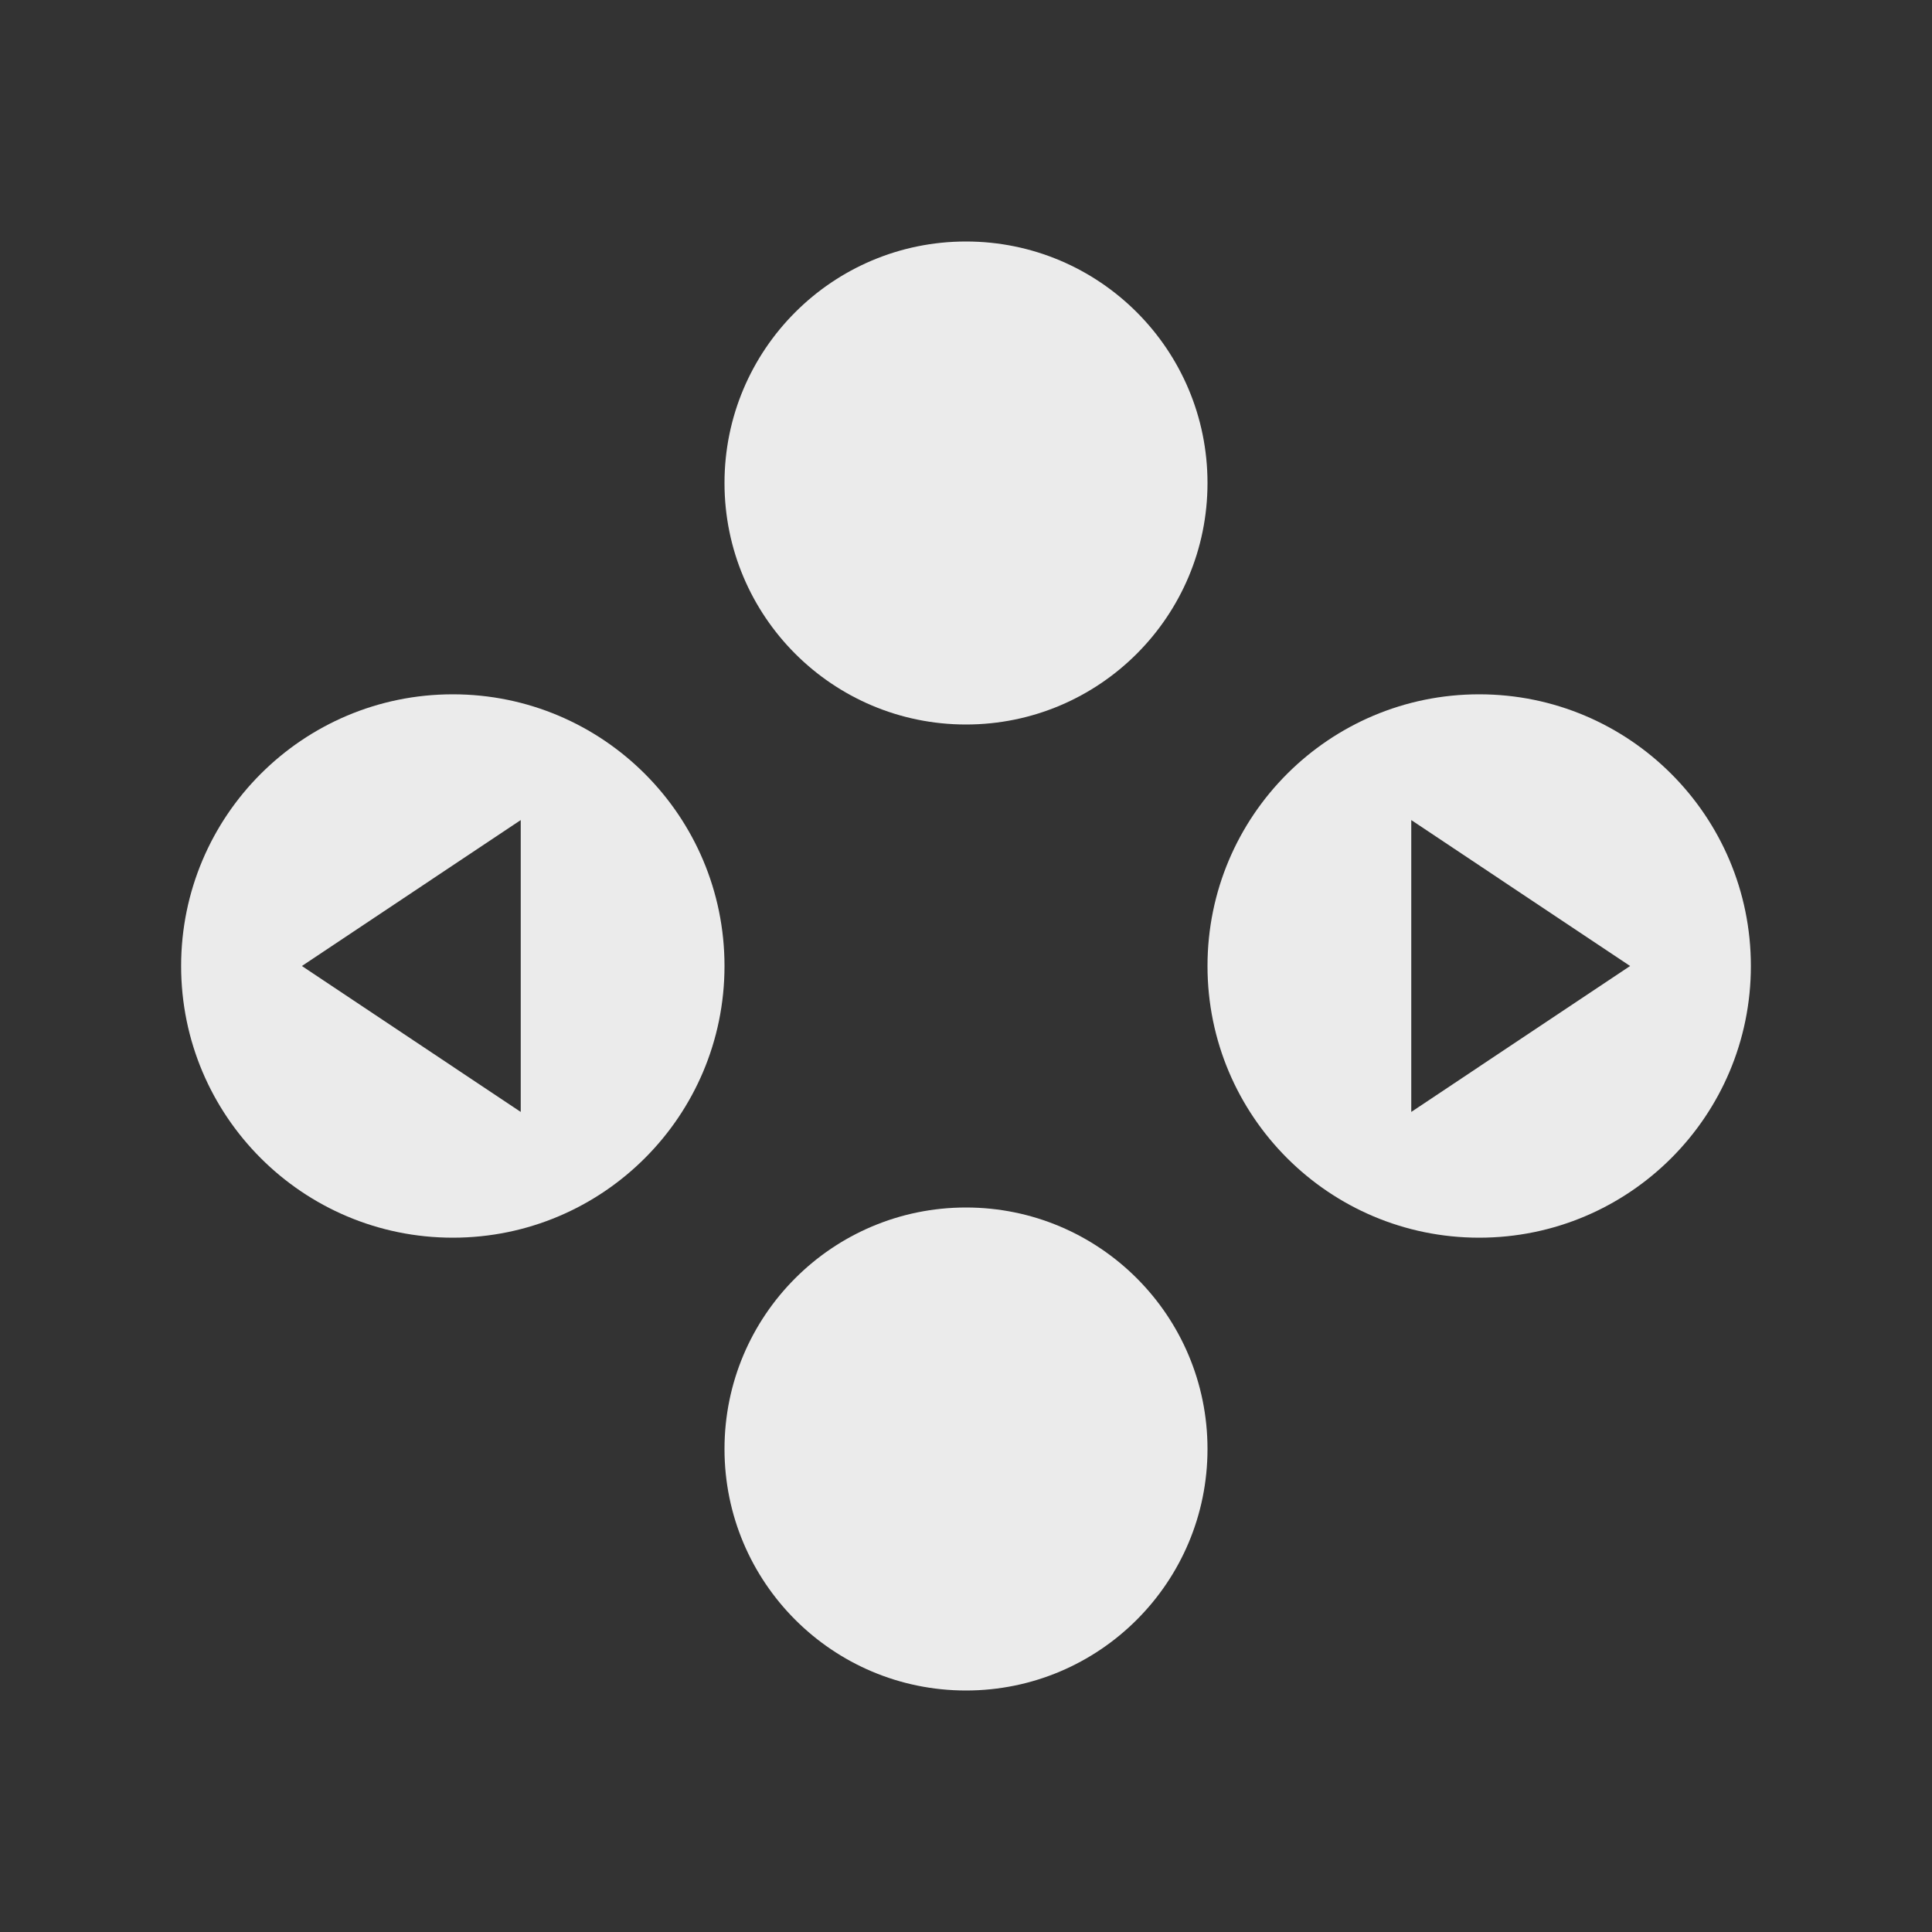 <svg width="32" height="32" viewBox="0 0 32 32" fill="none" xmlns="http://www.w3.org/2000/svg">
<rect x="0" y="0" width="32" height="32" fill="#333333" stroke="none"/>
<circle cx="16" cy="8" r="4" fill="#EBEBEB"/>
<circle cx="16" cy="24" r="4" fill="#EBEBEB"/>
<path fill-rule="evenodd" clip-rule="evenodd" d="M20 16C20 13.515 22.015 11.5 24.5 11.5C26.985 11.5 29 13.515 29 16C29 18.485 26.985 20.5 24.5 20.5C22.015 20.5 20 18.485 20 16ZM27 16L23.375 18.417V13.583L27 16Z" fill="#EBEBEB"/>
<path fill-rule="evenodd" clip-rule="evenodd" d="M12 16C12 13.515 9.985 11.5 7.5 11.5C5.015 11.5 3 13.515 3 16C3 18.485 5.015 20.5 7.5 20.5C9.985 20.5 12 18.485 12 16ZM5 16L8.625 18.417V13.583L5 16Z" fill="#EBEBEB"/>
</svg>
